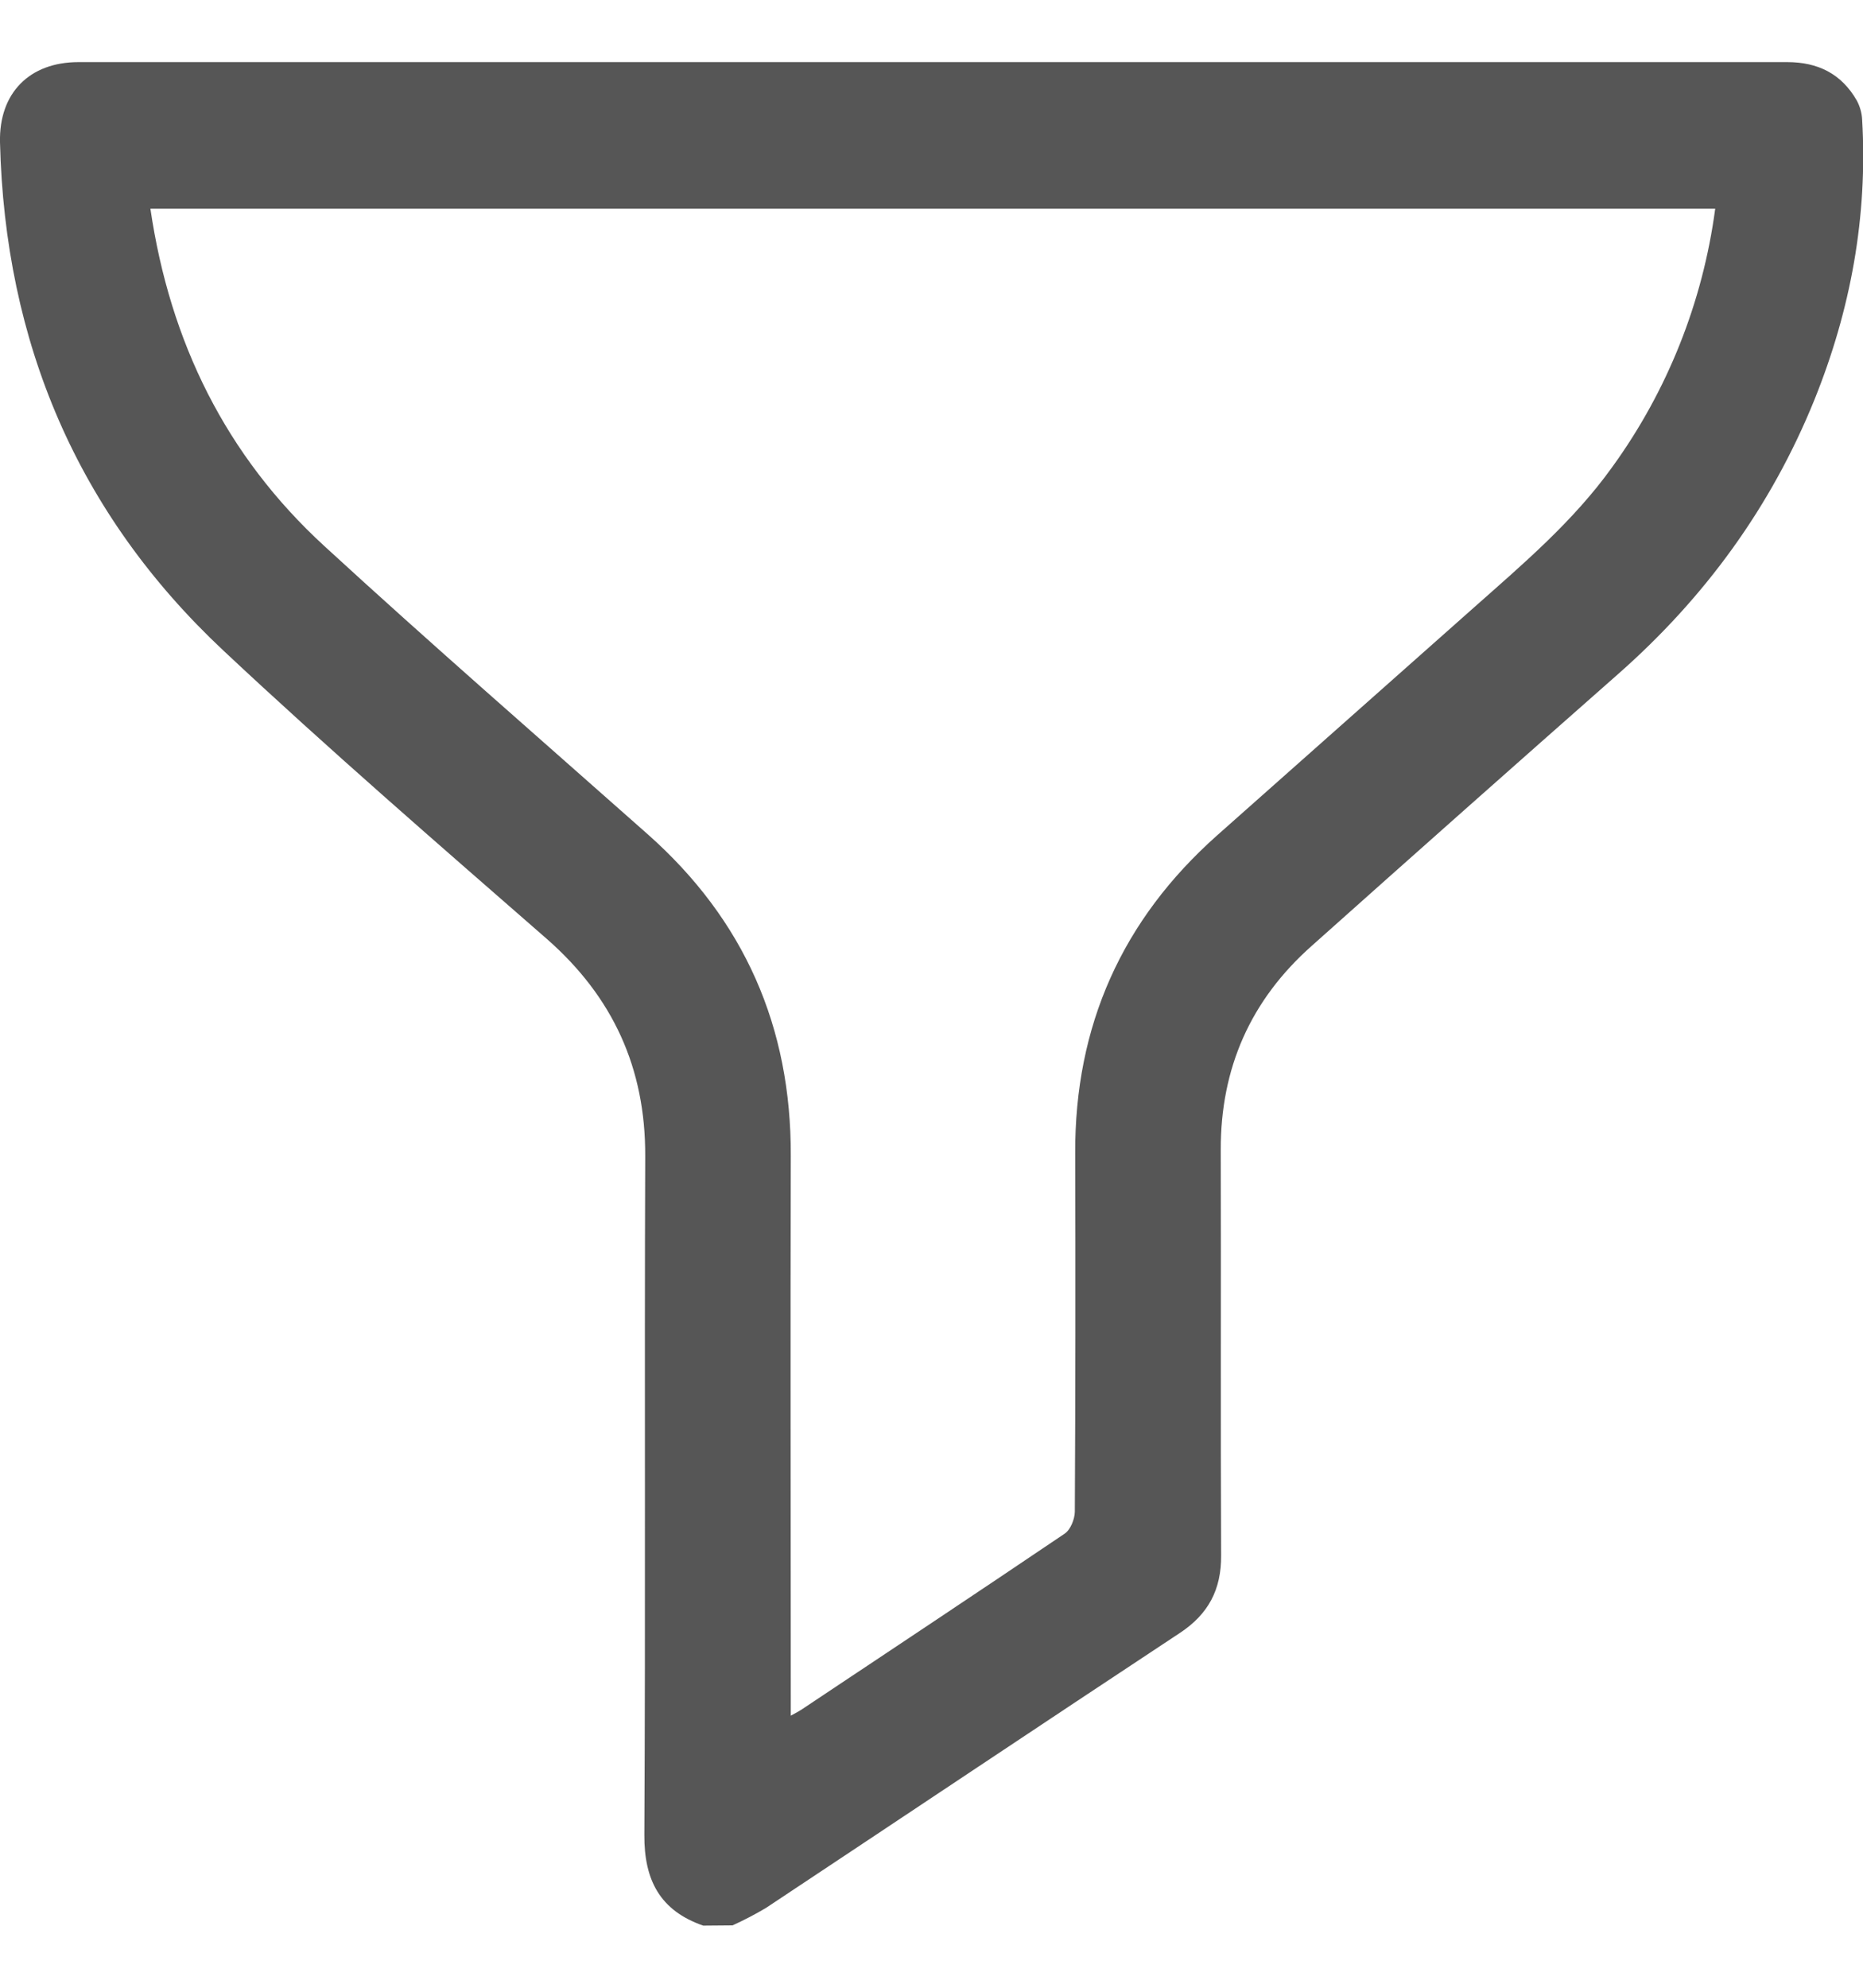 <svg width="15" height="16" viewBox="0 0 15 16" fill="none" xmlns="http://www.w3.org/2000/svg">
<g clip-path="url(#clip0_298_30512)">
<path d="M5.662 15.5C5.314 15.379 5.186 15.134 5.188 14.77C5.198 12.949 5.188 11.128 5.195 9.307C5.198 8.598 4.935 8.024 4.402 7.557C3.527 6.793 2.646 6.031 1.798 5.236C0.622 4.134 0.039 2.754 0 1.145C-0.009 0.749 0.237 0.5 0.632 0.5C5.218 0.5 9.804 0.5 14.39 0.5C14.636 0.5 14.826 0.593 14.95 0.809C14.975 0.856 14.99 0.907 14.993 0.961C15.039 1.743 14.901 2.495 14.608 3.22C14.259 4.081 13.726 4.811 13.029 5.425C12.204 6.152 11.382 6.881 10.562 7.613C10.069 8.05 9.827 8.597 9.829 9.256C9.832 10.344 9.827 11.432 9.832 12.52C9.834 12.795 9.729 12.993 9.5 13.144C8.387 13.879 7.279 14.62 6.168 15.357C6.081 15.409 5.99 15.456 5.898 15.498L5.662 15.5ZM1.211 1.68C1.369 2.756 1.82 3.669 2.611 4.395C3.468 5.182 4.346 5.945 5.216 6.716C5.993 7.405 6.371 8.267 6.367 9.304C6.363 10.749 6.367 12.194 6.367 13.639V13.81C6.411 13.786 6.432 13.775 6.452 13.762C7.158 13.292 7.867 12.821 8.572 12.345C8.619 12.314 8.653 12.228 8.654 12.169C8.659 11.208 8.66 10.246 8.657 9.283C8.653 8.257 9.034 7.404 9.801 6.723C10.488 6.113 11.175 5.504 11.863 4.894C12.261 4.541 12.668 4.197 12.982 3.758C13.426 3.145 13.71 2.431 13.81 1.68L1.211 1.68Z" fill="#565656"/>
</g>
<defs>
<clipPath id="clip0_298_30512">
<rect width="15" height="15" fill="white" transform="translate(0 0.5)"/>
</clipPath>
</defs>
</svg>
